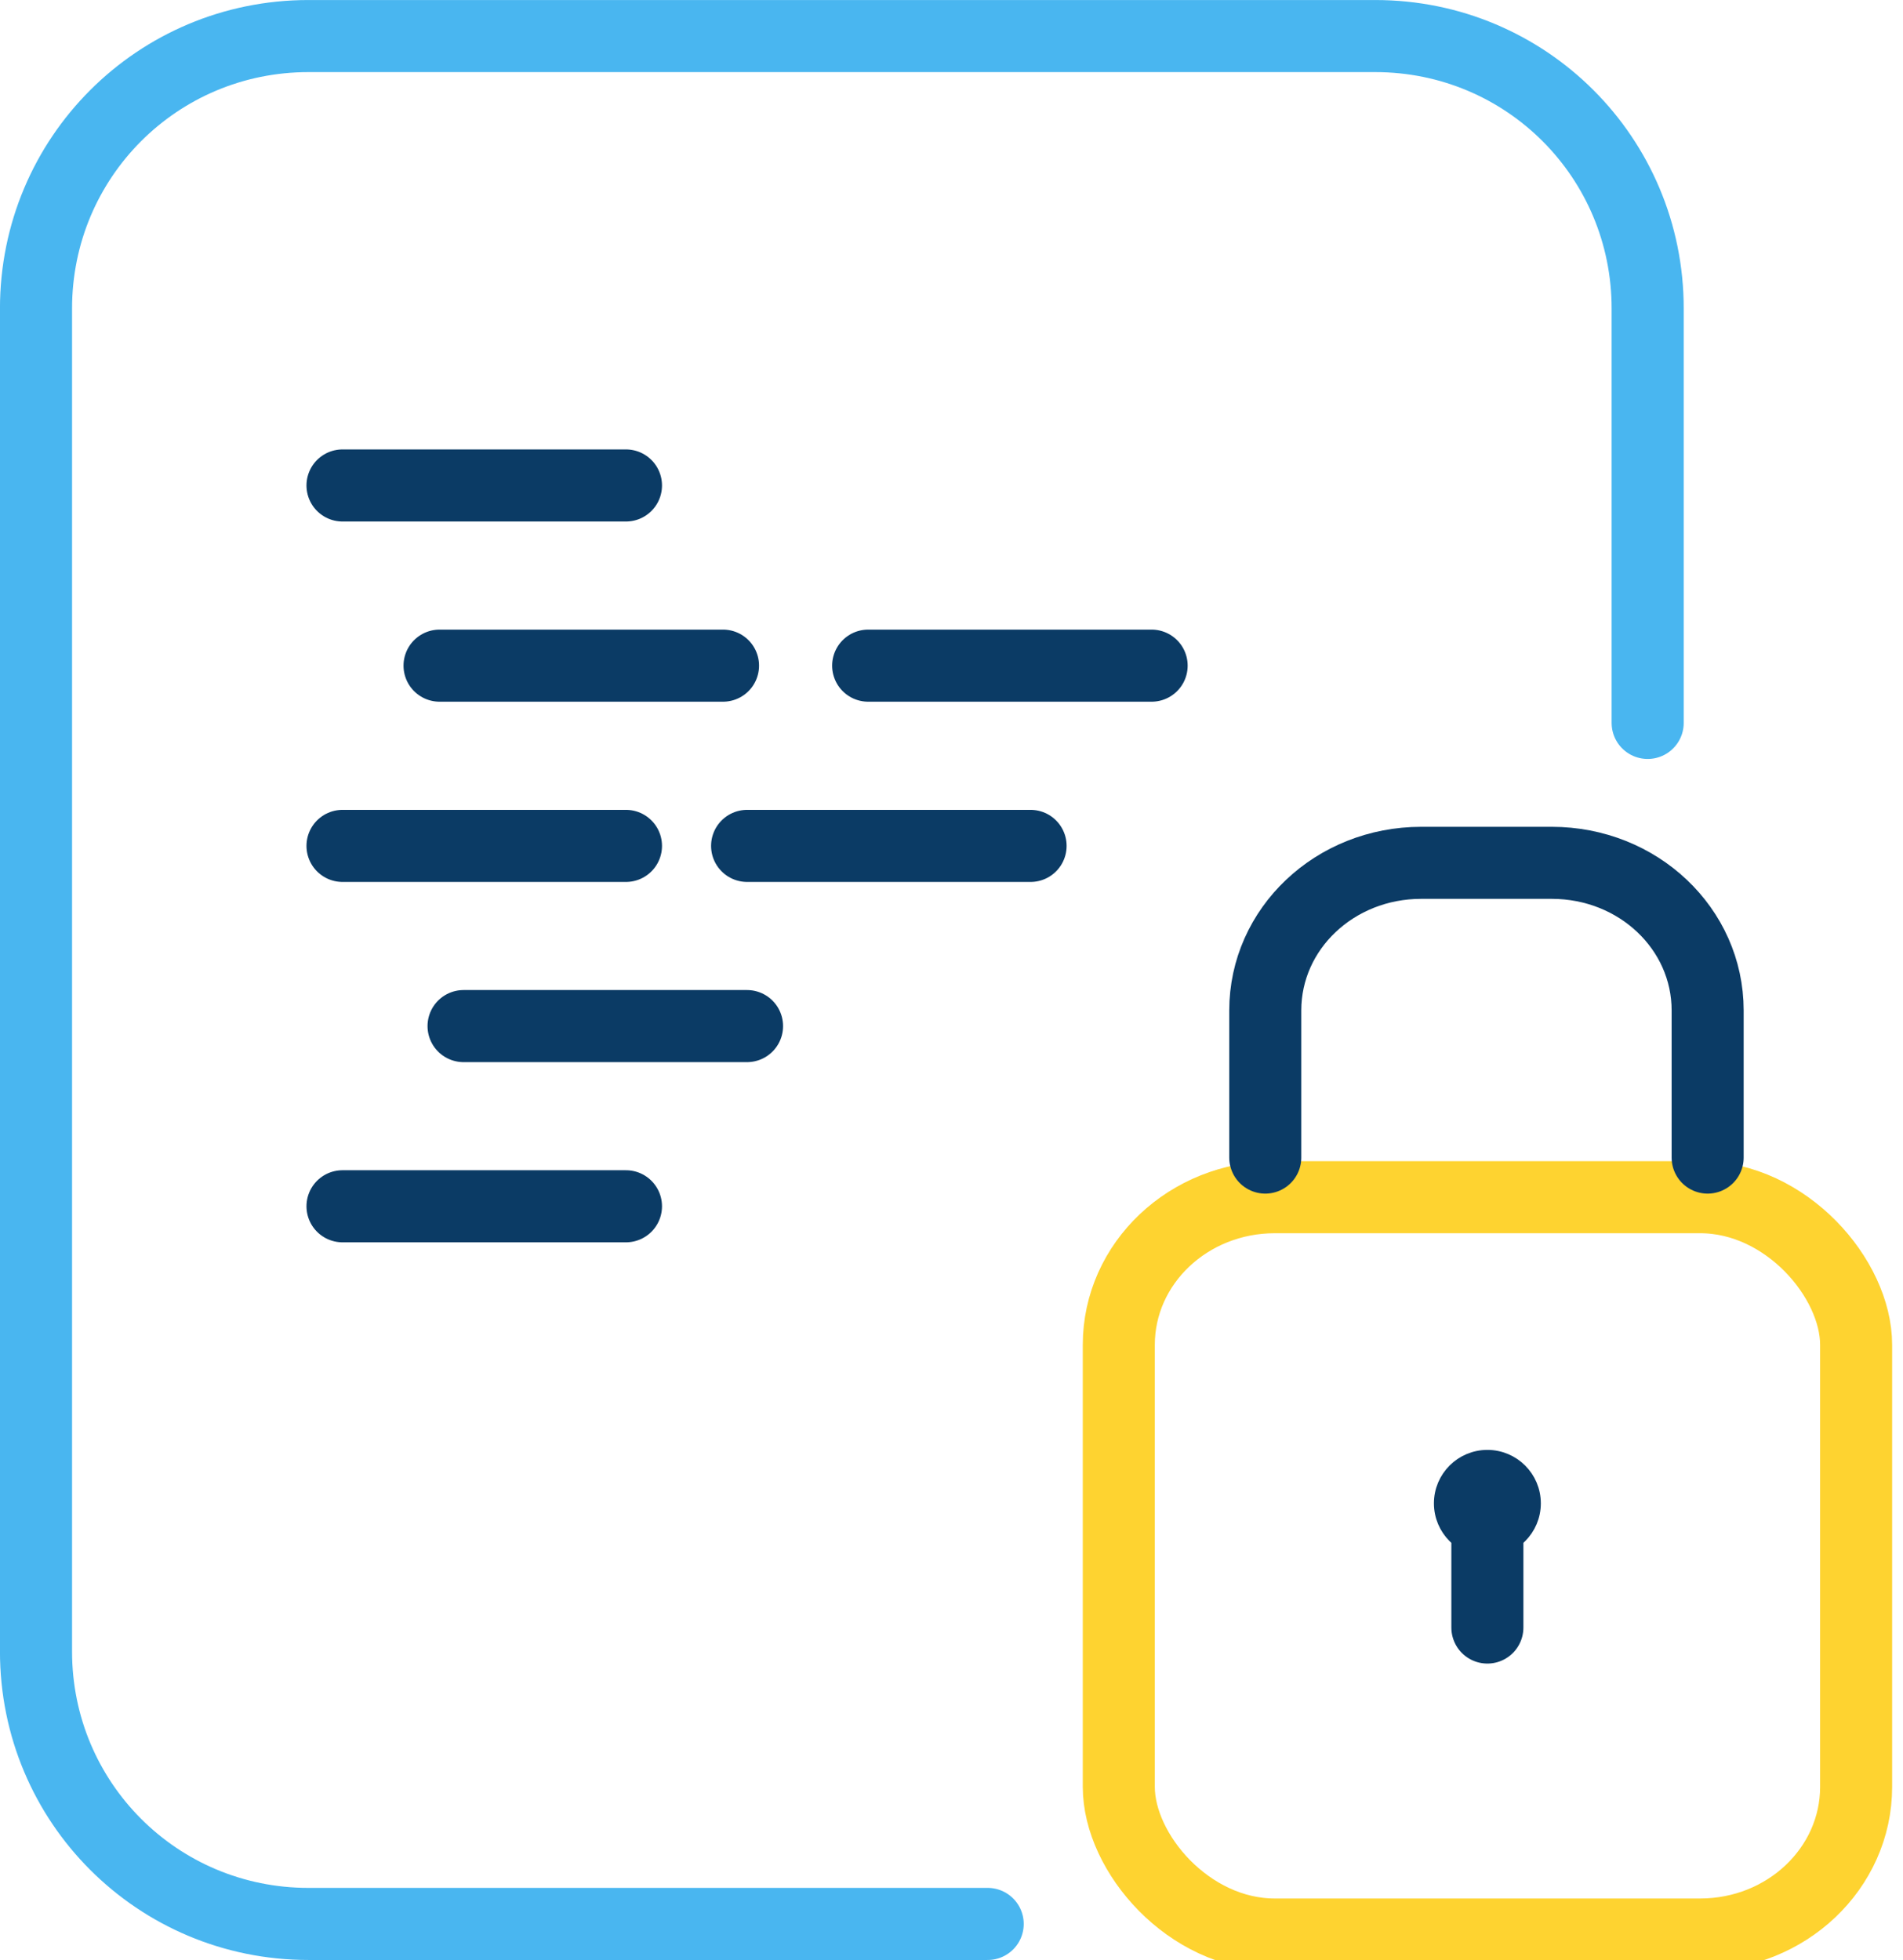 <?xml version="1.0" encoding="UTF-8"?>
<svg width="34.396mm" height="35.428mm" version="1.1" viewBox="0 0 34.396 35.428" xmlns="http://www.w3.org/2000/svg" xmlns:cc="http://creativecommons.org/ns#" xmlns:dc="http://purl.org/dc/elements/1.1/" xmlns:rdf="http://www.w3.org/1999/02/22-rdf-syntax-ns#">
 <g transform="translate(31.839 -62.97)">
  <g fill="none" stroke-linecap="round" stroke-width="1.303">
   <path d="m-13.987 97.746h-12.277c-2.728 0-4.924-2.196-4.924-4.924v-24.276c0-2.728 2.196-4.924 4.924-4.924h19.282c2.728 0 4.924 2.196 4.924 4.924v7.491" opacity=".819" stroke="#22a6ed" stroke-linejoin="round"/>
   <g stroke="#0b3b65">
    <path d="m-25.648 71.745h5.123"/>
    <path d="m-23.894 75.002h5.123"/>
    <path d="m-25.648 78.26h5.123"/>
    <path d="m-16.147 75.002h5.123"/>
   </g>
  </g>
  <g transform="matrix(.217 0 0 .217 -305.37 377.43)">
   <g fill="none" stroke-linecap="round" stroke-width="6">
    <rect x="1353.7" y="-1349.4" width="61.414" height="61.414" rx="12.986" ry="12.295" stroke="#fed330" stroke-linejoin="round"/>
    <path d="m1365.9-1352.7v-12.258c0-6.811 5.792-12.295 12.986-12.295h10.875c7.194 0 12.986 5.484 12.986 12.295v12.258" stroke="#0b3b65" stroke-linejoin="round"/>
    <path d="m1384.4-1323.9v10.346" stroke="#0b3b65"/>
   </g>
   <circle cx="1384.4" cy="-1323.9" r="3.863" fill="#0b3b65" fill-rule="evenodd" stroke="#0b3b65" stroke-width="1.179px"/>
  </g>
  <g fill="none" stroke="#0b3b65" stroke-linecap="round" stroke-width="1.303">
   <path d="m-23.46 81.517h5.123"/>
   <path d="m-25.648 84.774h5.123"/>
   <path d="m-18.335 78.26h5.123"/>
  </g>
 </g>
</svg>

